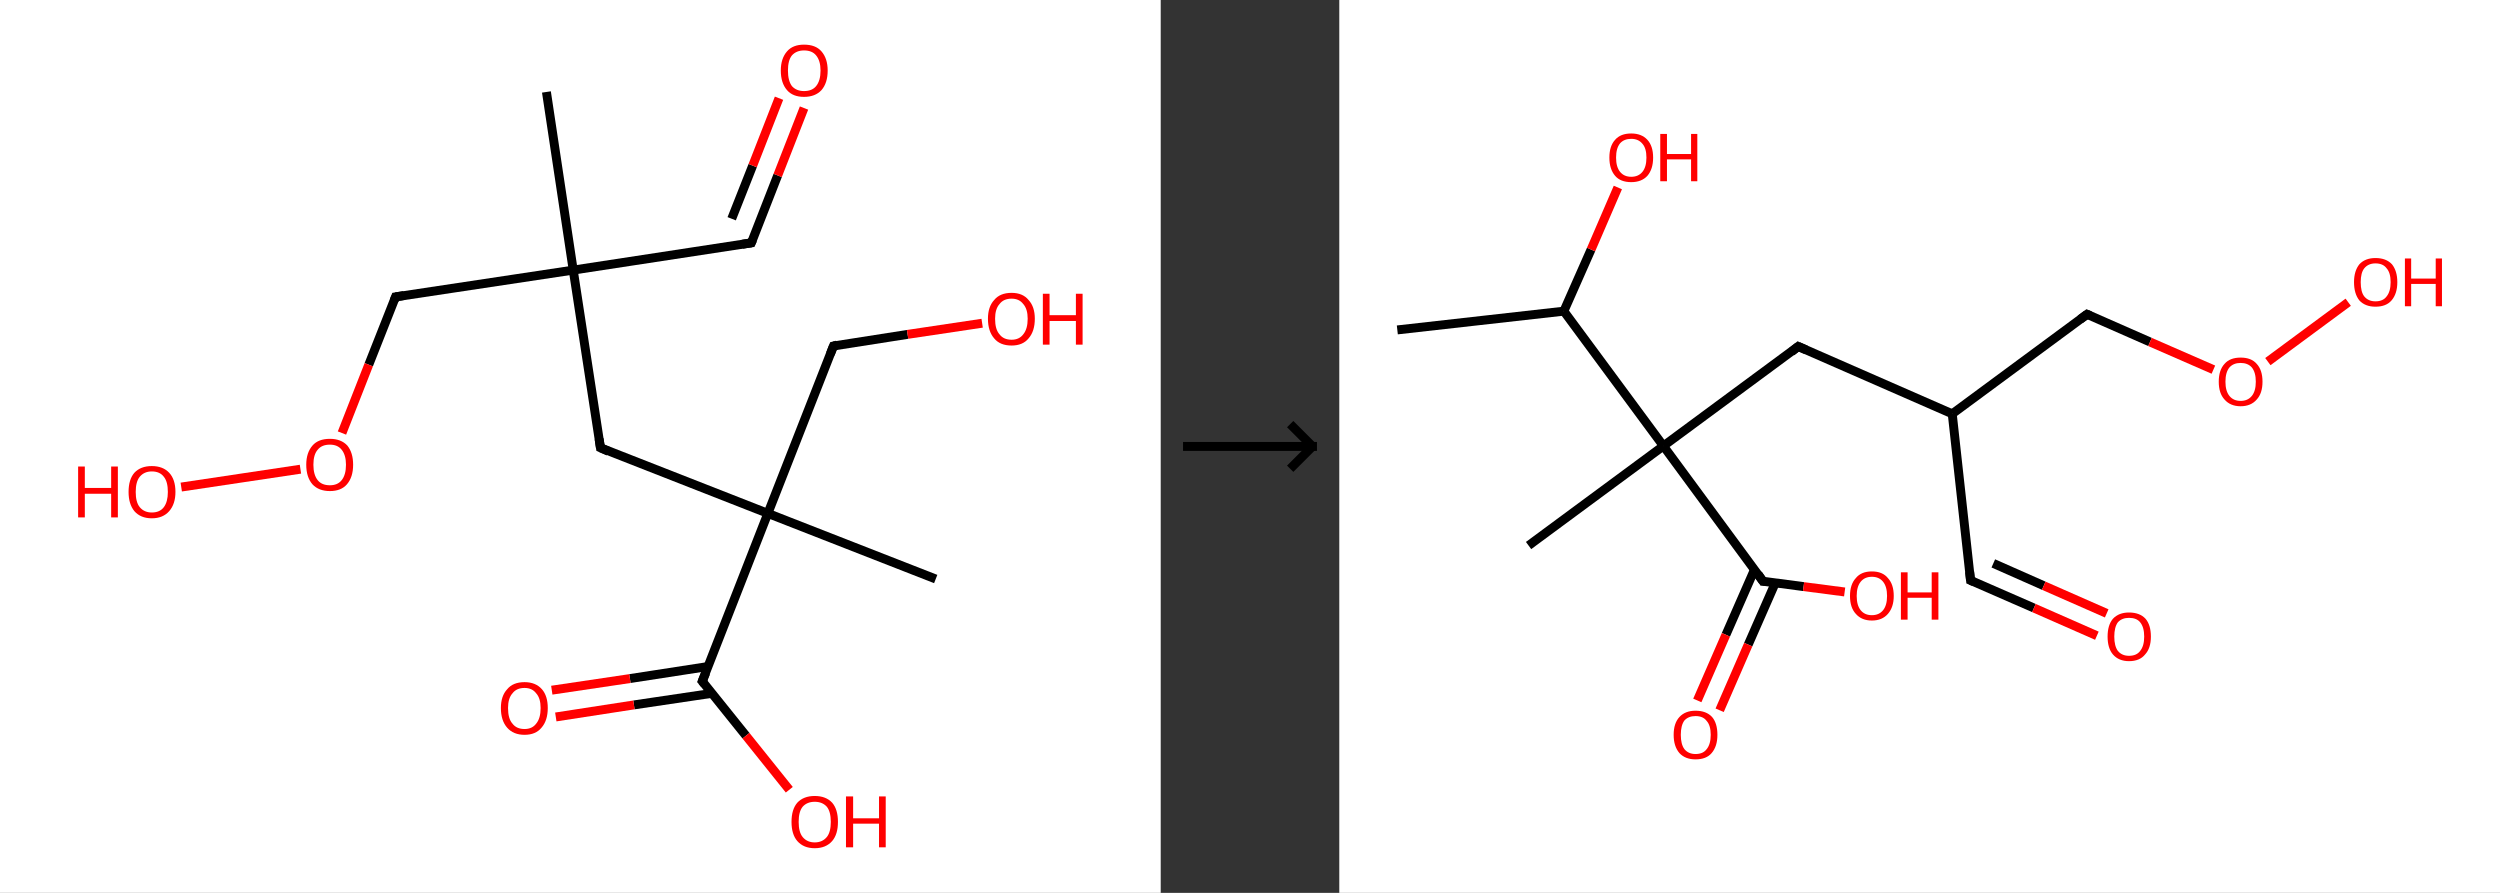 <?xml version='1.0' encoding='ASCII' standalone='yes'?>
<svg xmlns="http://www.w3.org/2000/svg" xmlns:xlink="http://www.w3.org/1999/xlink" version="1.1" width="560.0px" viewBox="0 0 560.0 200.0" height="200.0px">
  <rect x="0" y="0" width="560.0" height="200.0" fill="#333333" stroke="none"/>
  <g>
    <g transform="translate(0, 0) scale(1 1) "><!-- END OF HEADER -->
<rect style="opacity:1.0;fill:#FFFFFF;stroke:none" width="260.0" height="200.0" x="0.0" y="0.0"> </rect>
<path class="bond-0 atom-0 atom-1" d="M 122.4,20.6 L 128.4,60.5" style="fill:none;fill-rule:evenodd;stroke:#000000;stroke-width:2.0px;stroke-linecap:butt;stroke-linejoin:miter;stroke-opacity:1"/>
<path class="bond-1 atom-1 atom-2" d="M 128.4,60.5 L 168.3,54.4" style="fill:none;fill-rule:evenodd;stroke:#000000;stroke-width:2.0px;stroke-linecap:butt;stroke-linejoin:miter;stroke-opacity:1"/>
<path class="bond-2 atom-2 atom-3" d="M 168.3,54.4 L 174.2,39.3" style="fill:none;fill-rule:evenodd;stroke:#000000;stroke-width:2.0px;stroke-linecap:butt;stroke-linejoin:miter;stroke-opacity:1"/>
<path class="bond-2 atom-2 atom-3" d="M 174.2,39.3 L 180.1,24.2" style="fill:none;fill-rule:evenodd;stroke:#FF0000;stroke-width:2.0px;stroke-linecap:butt;stroke-linejoin:miter;stroke-opacity:1"/>
<path class="bond-2 atom-2 atom-3" d="M 163.9,49.0 L 168.6,37.1" style="fill:none;fill-rule:evenodd;stroke:#000000;stroke-width:2.0px;stroke-linecap:butt;stroke-linejoin:miter;stroke-opacity:1"/>
<path class="bond-2 atom-2 atom-3" d="M 168.6,37.1 L 174.5,22.0" style="fill:none;fill-rule:evenodd;stroke:#FF0000;stroke-width:2.0px;stroke-linecap:butt;stroke-linejoin:miter;stroke-opacity:1"/>
<path class="bond-3 atom-1 atom-4" d="M 128.4,60.5 L 88.6,66.5" style="fill:none;fill-rule:evenodd;stroke:#000000;stroke-width:2.0px;stroke-linecap:butt;stroke-linejoin:miter;stroke-opacity:1"/>
<path class="bond-4 atom-4 atom-5" d="M 88.6,66.5 L 82.6,81.7" style="fill:none;fill-rule:evenodd;stroke:#000000;stroke-width:2.0px;stroke-linecap:butt;stroke-linejoin:miter;stroke-opacity:1"/>
<path class="bond-4 atom-4 atom-5" d="M 82.6,81.7 L 76.6,97.0" style="fill:none;fill-rule:evenodd;stroke:#FF0000;stroke-width:2.0px;stroke-linecap:butt;stroke-linejoin:miter;stroke-opacity:1"/>
<path class="bond-5 atom-5 atom-6" d="M 67.3,105.1 L 40.6,109.1" style="fill:none;fill-rule:evenodd;stroke:#FF0000;stroke-width:2.0px;stroke-linecap:butt;stroke-linejoin:miter;stroke-opacity:1"/>
<path class="bond-6 atom-1 atom-7" d="M 128.4,60.5 L 134.5,100.3" style="fill:none;fill-rule:evenodd;stroke:#000000;stroke-width:2.0px;stroke-linecap:butt;stroke-linejoin:miter;stroke-opacity:1"/>
<path class="bond-7 atom-7 atom-8" d="M 134.5,100.3 L 172.0,115.0" style="fill:none;fill-rule:evenodd;stroke:#000000;stroke-width:2.0px;stroke-linecap:butt;stroke-linejoin:miter;stroke-opacity:1"/>
<path class="bond-8 atom-8 atom-9" d="M 172.0,115.0 L 209.6,129.7" style="fill:none;fill-rule:evenodd;stroke:#000000;stroke-width:2.0px;stroke-linecap:butt;stroke-linejoin:miter;stroke-opacity:1"/>
<path class="bond-9 atom-8 atom-10" d="M 172.0,115.0 L 186.7,77.5" style="fill:none;fill-rule:evenodd;stroke:#000000;stroke-width:2.0px;stroke-linecap:butt;stroke-linejoin:miter;stroke-opacity:1"/>
<path class="bond-10 atom-10 atom-11" d="M 186.7,77.5 L 203.3,74.9" style="fill:none;fill-rule:evenodd;stroke:#000000;stroke-width:2.0px;stroke-linecap:butt;stroke-linejoin:miter;stroke-opacity:1"/>
<path class="bond-10 atom-10 atom-11" d="M 203.3,74.9 L 220.0,72.4" style="fill:none;fill-rule:evenodd;stroke:#FF0000;stroke-width:2.0px;stroke-linecap:butt;stroke-linejoin:miter;stroke-opacity:1"/>
<path class="bond-11 atom-8 atom-12" d="M 172.0,115.0 L 157.3,152.6" style="fill:none;fill-rule:evenodd;stroke:#000000;stroke-width:2.0px;stroke-linecap:butt;stroke-linejoin:miter;stroke-opacity:1"/>
<path class="bond-12 atom-12 atom-13" d="M 158.6,149.3 L 141.1,152.0" style="fill:none;fill-rule:evenodd;stroke:#000000;stroke-width:2.0px;stroke-linecap:butt;stroke-linejoin:miter;stroke-opacity:1"/>
<path class="bond-12 atom-12 atom-13" d="M 141.1,152.0 L 123.6,154.6" style="fill:none;fill-rule:evenodd;stroke:#FF0000;stroke-width:2.0px;stroke-linecap:butt;stroke-linejoin:miter;stroke-opacity:1"/>
<path class="bond-12 atom-12 atom-13" d="M 159.5,155.3 L 142.0,157.9" style="fill:none;fill-rule:evenodd;stroke:#000000;stroke-width:2.0px;stroke-linecap:butt;stroke-linejoin:miter;stroke-opacity:1"/>
<path class="bond-12 atom-12 atom-13" d="M 142.0,157.9 L 124.5,160.6" style="fill:none;fill-rule:evenodd;stroke:#FF0000;stroke-width:2.0px;stroke-linecap:butt;stroke-linejoin:miter;stroke-opacity:1"/>
<path class="bond-13 atom-12 atom-14" d="M 157.3,152.6 L 167.1,164.8" style="fill:none;fill-rule:evenodd;stroke:#000000;stroke-width:2.0px;stroke-linecap:butt;stroke-linejoin:miter;stroke-opacity:1"/>
<path class="bond-13 atom-12 atom-14" d="M 167.1,164.8 L 176.8,176.9" style="fill:none;fill-rule:evenodd;stroke:#FF0000;stroke-width:2.0px;stroke-linecap:butt;stroke-linejoin:miter;stroke-opacity:1"/>
<path d="M 166.3,54.7 L 168.3,54.4 L 168.6,53.7" style="fill:none;stroke:#000000;stroke-width:2.0px;stroke-linecap:butt;stroke-linejoin:miter;stroke-opacity:1;"/>
<path d="M 90.5,66.2 L 88.6,66.5 L 88.3,67.3" style="fill:none;stroke:#000000;stroke-width:2.0px;stroke-linecap:butt;stroke-linejoin:miter;stroke-opacity:1;"/>
<path d="M 134.2,98.3 L 134.5,100.3 L 136.3,101.1" style="fill:none;stroke:#000000;stroke-width:2.0px;stroke-linecap:butt;stroke-linejoin:miter;stroke-opacity:1;"/>
<path d="M 186.0,79.3 L 186.7,77.5 L 187.5,77.3" style="fill:none;stroke:#000000;stroke-width:2.0px;stroke-linecap:butt;stroke-linejoin:miter;stroke-opacity:1;"/>
<path d="M 158.1,150.7 L 157.3,152.6 L 157.8,153.2" style="fill:none;stroke:#000000;stroke-width:2.0px;stroke-linecap:butt;stroke-linejoin:miter;stroke-opacity:1;"/>
<path class="atom-3" d="M 174.9 15.8 Q 174.9 13.1, 176.3 11.5 Q 177.6 10.0, 180.1 10.0 Q 182.7 10.0, 184.0 11.5 Q 185.4 13.1, 185.4 15.8 Q 185.4 18.6, 184.0 20.2 Q 182.6 21.7, 180.1 21.7 Q 177.6 21.7, 176.3 20.2 Q 174.9 18.6, 174.9 15.8 M 180.1 20.4 Q 181.9 20.4, 182.8 19.3 Q 183.8 18.1, 183.8 15.8 Q 183.8 13.6, 182.8 12.4 Q 181.9 11.3, 180.1 11.3 Q 178.4 11.3, 177.4 12.4 Q 176.5 13.5, 176.5 15.8 Q 176.5 18.1, 177.4 19.3 Q 178.4 20.4, 180.1 20.4 " fill="#FF0000"/>
<path class="atom-5" d="M 68.6 104.1 Q 68.6 101.4, 70.0 99.8 Q 71.3 98.3, 73.9 98.3 Q 76.4 98.3, 77.8 99.8 Q 79.1 101.4, 79.1 104.1 Q 79.1 106.9, 77.7 108.5 Q 76.4 110.0, 73.9 110.0 Q 71.4 110.0, 70.0 108.5 Q 68.6 106.9, 68.6 104.1 M 73.9 108.7 Q 75.6 108.7, 76.5 107.6 Q 77.5 106.4, 77.5 104.1 Q 77.5 101.9, 76.5 100.7 Q 75.6 99.6, 73.9 99.6 Q 72.1 99.6, 71.2 100.7 Q 70.2 101.8, 70.2 104.1 Q 70.2 106.4, 71.2 107.6 Q 72.1 108.7, 73.9 108.7 " fill="#FF0000"/>
<path class="atom-6" d="M 17.5 104.5 L 19.0 104.5 L 19.0 109.3 L 24.9 109.3 L 24.9 104.5 L 26.4 104.5 L 26.4 115.9 L 24.9 115.9 L 24.9 110.6 L 19.0 110.6 L 19.0 115.9 L 17.5 115.9 L 17.5 104.5 " fill="#FF0000"/>
<path class="atom-6" d="M 28.8 110.2 Q 28.8 107.4, 30.1 105.9 Q 31.5 104.4, 34.0 104.4 Q 36.5 104.4, 37.9 105.9 Q 39.3 107.4, 39.3 110.2 Q 39.3 112.9, 37.9 114.5 Q 36.5 116.1, 34.0 116.1 Q 31.5 116.1, 30.1 114.5 Q 28.8 112.9, 28.8 110.2 M 34.0 114.8 Q 35.8 114.8, 36.7 113.6 Q 37.6 112.4, 37.6 110.2 Q 37.6 107.9, 36.7 106.8 Q 35.8 105.6, 34.0 105.6 Q 32.3 105.6, 31.3 106.8 Q 30.4 107.9, 30.4 110.2 Q 30.4 112.5, 31.3 113.6 Q 32.3 114.8, 34.0 114.8 " fill="#FF0000"/>
<path class="atom-11" d="M 221.3 71.4 Q 221.3 68.7, 222.7 67.2 Q 224.0 65.6, 226.6 65.6 Q 229.1 65.6, 230.4 67.2 Q 231.8 68.7, 231.8 71.4 Q 231.8 74.2, 230.4 75.8 Q 229.1 77.4, 226.6 77.4 Q 224.0 77.4, 222.7 75.8 Q 221.3 74.2, 221.3 71.4 M 226.6 76.1 Q 228.3 76.1, 229.2 74.9 Q 230.2 73.7, 230.2 71.4 Q 230.2 69.2, 229.2 68.1 Q 228.3 66.9, 226.6 66.9 Q 224.8 66.9, 223.9 68.1 Q 222.9 69.2, 222.9 71.4 Q 222.9 73.8, 223.9 74.9 Q 224.8 76.1, 226.6 76.1 " fill="#FF0000"/>
<path class="atom-11" d="M 233.6 65.8 L 235.1 65.8 L 235.1 70.6 L 241.0 70.6 L 241.0 65.8 L 242.5 65.8 L 242.5 77.2 L 241.0 77.2 L 241.0 71.9 L 235.1 71.9 L 235.1 77.2 L 233.6 77.2 L 233.6 65.8 " fill="#FF0000"/>
<path class="atom-13" d="M 112.2 158.6 Q 112.2 155.9, 113.6 154.4 Q 114.9 152.8, 117.5 152.8 Q 120.0 152.8, 121.4 154.4 Q 122.7 155.9, 122.7 158.6 Q 122.7 161.4, 121.3 163.0 Q 120.0 164.6, 117.5 164.6 Q 115.0 164.6, 113.6 163.0 Q 112.2 161.4, 112.2 158.6 M 117.5 163.3 Q 119.2 163.3, 120.1 162.1 Q 121.1 160.9, 121.1 158.6 Q 121.1 156.4, 120.1 155.3 Q 119.2 154.1, 117.5 154.1 Q 115.7 154.1, 114.8 155.3 Q 113.8 156.4, 113.8 158.6 Q 113.8 161.0, 114.8 162.1 Q 115.7 163.3, 117.5 163.3 " fill="#FF0000"/>
<path class="atom-14" d="M 177.3 184.1 Q 177.3 181.3, 178.6 179.8 Q 180.0 178.3, 182.5 178.3 Q 185.0 178.3, 186.4 179.8 Q 187.7 181.3, 187.7 184.1 Q 187.7 186.9, 186.4 188.4 Q 185.0 190.0, 182.5 190.0 Q 180.0 190.0, 178.6 188.4 Q 177.3 186.9, 177.3 184.1 M 182.5 188.7 Q 184.2 188.7, 185.2 187.5 Q 186.1 186.4, 186.1 184.1 Q 186.1 181.8, 185.2 180.7 Q 184.2 179.6, 182.5 179.6 Q 180.8 179.6, 179.8 180.7 Q 178.9 181.8, 178.9 184.1 Q 178.9 186.4, 179.8 187.5 Q 180.8 188.7, 182.5 188.7 " fill="#FF0000"/>
<path class="atom-14" d="M 189.5 178.4 L 191.1 178.4 L 191.1 183.3 L 196.9 183.3 L 196.9 178.4 L 198.4 178.4 L 198.4 189.8 L 196.9 189.8 L 196.9 184.5 L 191.1 184.5 L 191.1 189.8 L 189.5 189.8 L 189.5 178.4 " fill="#FF0000"/>
</g>
    <g transform="translate(260.0, 0) scale(1 1) "><line x1="5" y1="100" x2="35" y2="100" style="stroke:rgb(0,0,0);stroke-width:2"/>
  <line x1="34" y1="100" x2="29" y2="95" style="stroke:rgb(0,0,0);stroke-width:2"/>
  <line x1="34" y1="100" x2="29" y2="105" style="stroke:rgb(0,0,0);stroke-width:2"/>
</g>
    <g transform="translate(300.0, 0) scale(1 1) "><!-- END OF HEADER -->
<rect style="opacity:1.0;fill:#FFFFFF;stroke:none" width="260.0" height="200.0" x="0.0" y="0.0"> </rect>
<path class="bond-0 atom-0 atom-1" d="M 13.0,73.9 L 50.3,69.7" style="fill:none;fill-rule:evenodd;stroke:#000000;stroke-width:2.0px;stroke-linecap:butt;stroke-linejoin:miter;stroke-opacity:1"/>
<path class="bond-1 atom-1 atom-2" d="M 50.3,69.7 L 56.4,55.9" style="fill:none;fill-rule:evenodd;stroke:#000000;stroke-width:2.0px;stroke-linecap:butt;stroke-linejoin:miter;stroke-opacity:1"/>
<path class="bond-1 atom-1 atom-2" d="M 56.4,55.9 L 62.4,42.0" style="fill:none;fill-rule:evenodd;stroke:#FF0000;stroke-width:2.0px;stroke-linecap:butt;stroke-linejoin:miter;stroke-opacity:1"/>
<path class="bond-2 atom-1 atom-3" d="M 50.3,69.7 L 72.6,99.9" style="fill:none;fill-rule:evenodd;stroke:#000000;stroke-width:2.0px;stroke-linecap:butt;stroke-linejoin:miter;stroke-opacity:1"/>
<path class="bond-3 atom-3 atom-4" d="M 72.6,99.9 L 42.4,122.2" style="fill:none;fill-rule:evenodd;stroke:#000000;stroke-width:2.0px;stroke-linecap:butt;stroke-linejoin:miter;stroke-opacity:1"/>
<path class="bond-4 atom-3 atom-5" d="M 72.6,99.9 L 102.8,77.6" style="fill:none;fill-rule:evenodd;stroke:#000000;stroke-width:2.0px;stroke-linecap:butt;stroke-linejoin:miter;stroke-opacity:1"/>
<path class="bond-5 atom-5 atom-6" d="M 102.8,77.6 L 137.3,92.7" style="fill:none;fill-rule:evenodd;stroke:#000000;stroke-width:2.0px;stroke-linecap:butt;stroke-linejoin:miter;stroke-opacity:1"/>
<path class="bond-6 atom-6 atom-7" d="M 137.3,92.7 L 141.4,130.0" style="fill:none;fill-rule:evenodd;stroke:#000000;stroke-width:2.0px;stroke-linecap:butt;stroke-linejoin:miter;stroke-opacity:1"/>
<path class="bond-7 atom-7 atom-8" d="M 141.4,130.0 L 155.6,136.2" style="fill:none;fill-rule:evenodd;stroke:#000000;stroke-width:2.0px;stroke-linecap:butt;stroke-linejoin:miter;stroke-opacity:1"/>
<path class="bond-7 atom-7 atom-8" d="M 155.6,136.2 L 169.7,142.4" style="fill:none;fill-rule:evenodd;stroke:#FF0000;stroke-width:2.0px;stroke-linecap:butt;stroke-linejoin:miter;stroke-opacity:1"/>
<path class="bond-7 atom-7 atom-8" d="M 146.5,126.2 L 157.8,131.2" style="fill:none;fill-rule:evenodd;stroke:#000000;stroke-width:2.0px;stroke-linecap:butt;stroke-linejoin:miter;stroke-opacity:1"/>
<path class="bond-7 atom-7 atom-8" d="M 157.8,131.2 L 171.9,137.4" style="fill:none;fill-rule:evenodd;stroke:#FF0000;stroke-width:2.0px;stroke-linecap:butt;stroke-linejoin:miter;stroke-opacity:1"/>
<path class="bond-8 atom-6 atom-9" d="M 137.3,92.7 L 167.5,70.4" style="fill:none;fill-rule:evenodd;stroke:#000000;stroke-width:2.0px;stroke-linecap:butt;stroke-linejoin:miter;stroke-opacity:1"/>
<path class="bond-9 atom-9 atom-10" d="M 167.5,70.4 L 181.6,76.6" style="fill:none;fill-rule:evenodd;stroke:#000000;stroke-width:2.0px;stroke-linecap:butt;stroke-linejoin:miter;stroke-opacity:1"/>
<path class="bond-9 atom-9 atom-10" d="M 181.6,76.6 L 195.8,82.8" style="fill:none;fill-rule:evenodd;stroke:#FF0000;stroke-width:2.0px;stroke-linecap:butt;stroke-linejoin:miter;stroke-opacity:1"/>
<path class="bond-10 atom-10 atom-11" d="M 208.0,81.0 L 226.0,67.7" style="fill:none;fill-rule:evenodd;stroke:#FF0000;stroke-width:2.0px;stroke-linecap:butt;stroke-linejoin:miter;stroke-opacity:1"/>
<path class="bond-11 atom-3 atom-12" d="M 72.6,99.9 L 94.9,130.2" style="fill:none;fill-rule:evenodd;stroke:#000000;stroke-width:2.0px;stroke-linecap:butt;stroke-linejoin:miter;stroke-opacity:1"/>
<path class="bond-12 atom-12 atom-13" d="M 93.0,127.6 L 86.6,142.2" style="fill:none;fill-rule:evenodd;stroke:#000000;stroke-width:2.0px;stroke-linecap:butt;stroke-linejoin:miter;stroke-opacity:1"/>
<path class="bond-12 atom-12 atom-13" d="M 86.6,142.2 L 80.2,156.9" style="fill:none;fill-rule:evenodd;stroke:#FF0000;stroke-width:2.0px;stroke-linecap:butt;stroke-linejoin:miter;stroke-opacity:1"/>
<path class="bond-12 atom-12 atom-13" d="M 97.7,130.5 L 91.6,144.4" style="fill:none;fill-rule:evenodd;stroke:#000000;stroke-width:2.0px;stroke-linecap:butt;stroke-linejoin:miter;stroke-opacity:1"/>
<path class="bond-12 atom-12 atom-13" d="M 91.6,144.4 L 85.2,159.1" style="fill:none;fill-rule:evenodd;stroke:#FF0000;stroke-width:2.0px;stroke-linecap:butt;stroke-linejoin:miter;stroke-opacity:1"/>
<path class="bond-13 atom-12 atom-14" d="M 94.9,130.2 L 104.0,131.4" style="fill:none;fill-rule:evenodd;stroke:#000000;stroke-width:2.0px;stroke-linecap:butt;stroke-linejoin:miter;stroke-opacity:1"/>
<path class="bond-13 atom-12 atom-14" d="M 104.0,131.4 L 113.2,132.6" style="fill:none;fill-rule:evenodd;stroke:#FF0000;stroke-width:2.0px;stroke-linecap:butt;stroke-linejoin:miter;stroke-opacity:1"/>
<path d="M 101.3,78.8 L 102.8,77.6 L 104.6,78.4" style="fill:none;stroke:#000000;stroke-width:2.0px;stroke-linecap:butt;stroke-linejoin:miter;stroke-opacity:1;"/>
<path d="M 141.2,128.1 L 141.4,130.0 L 142.1,130.3" style="fill:none;stroke:#000000;stroke-width:2.0px;stroke-linecap:butt;stroke-linejoin:miter;stroke-opacity:1;"/>
<path d="M 166.0,71.5 L 167.5,70.4 L 168.2,70.7" style="fill:none;stroke:#000000;stroke-width:2.0px;stroke-linecap:butt;stroke-linejoin:miter;stroke-opacity:1;"/>
<path d="M 93.8,128.6 L 94.9,130.2 L 95.3,130.2" style="fill:none;stroke:#000000;stroke-width:2.0px;stroke-linecap:butt;stroke-linejoin:miter;stroke-opacity:1;"/>
<path class="atom-2" d="M 60.5 35.3 Q 60.5 32.7, 61.8 31.3 Q 63.0 29.9, 65.4 29.9 Q 67.7 29.9, 69.0 31.3 Q 70.3 32.7, 70.3 35.3 Q 70.3 37.9, 69.0 39.4 Q 67.7 40.8, 65.4 40.8 Q 63.0 40.8, 61.8 39.4 Q 60.5 37.9, 60.5 35.3 M 65.4 39.6 Q 67.0 39.6, 67.9 38.5 Q 68.8 37.4, 68.8 35.3 Q 68.8 33.2, 67.9 32.2 Q 67.0 31.1, 65.4 31.1 Q 63.8 31.1, 62.9 32.1 Q 62.0 33.2, 62.0 35.3 Q 62.0 37.4, 62.9 38.5 Q 63.8 39.6, 65.4 39.6 " fill="#FF0000"/>
<path class="atom-2" d="M 71.9 30.0 L 73.4 30.0 L 73.4 34.5 L 78.8 34.5 L 78.8 30.0 L 80.2 30.0 L 80.2 40.6 L 78.8 40.6 L 78.8 35.7 L 73.4 35.7 L 73.4 40.6 L 71.9 40.6 L 71.9 30.0 " fill="#FF0000"/>
<path class="atom-8" d="M 172.1 142.6 Q 172.1 140.0, 173.3 138.6 Q 174.6 137.2, 176.9 137.2 Q 179.3 137.2, 180.6 138.6 Q 181.8 140.0, 181.8 142.6 Q 181.8 145.2, 180.5 146.6 Q 179.3 148.1, 176.9 148.1 Q 174.6 148.1, 173.3 146.6 Q 172.1 145.2, 172.1 142.6 M 176.9 146.9 Q 178.6 146.9, 179.4 145.8 Q 180.3 144.7, 180.3 142.6 Q 180.3 140.5, 179.4 139.4 Q 178.6 138.4, 176.9 138.4 Q 175.3 138.4, 174.4 139.4 Q 173.6 140.5, 173.6 142.6 Q 173.6 144.7, 174.4 145.8 Q 175.3 146.9, 176.9 146.9 " fill="#FF0000"/>
<path class="atom-10" d="M 197.0 85.5 Q 197.0 82.9, 198.3 81.5 Q 199.5 80.1, 201.9 80.1 Q 204.3 80.1, 205.5 81.5 Q 206.8 82.9, 206.8 85.5 Q 206.8 88.1, 205.5 89.5 Q 204.2 91.0, 201.9 91.0 Q 199.6 91.0, 198.3 89.5 Q 197.0 88.1, 197.0 85.5 M 201.9 89.8 Q 203.5 89.8, 204.4 88.7 Q 205.3 87.6, 205.3 85.5 Q 205.3 83.4, 204.4 82.3 Q 203.5 81.3, 201.9 81.3 Q 200.3 81.3, 199.4 82.3 Q 198.5 83.4, 198.5 85.5 Q 198.5 87.6, 199.4 88.7 Q 200.3 89.8, 201.9 89.8 " fill="#FF0000"/>
<path class="atom-11" d="M 227.3 63.2 Q 227.3 60.7, 228.5 59.2 Q 229.8 57.8, 232.1 57.8 Q 234.5 57.8, 235.8 59.2 Q 237.0 60.7, 237.0 63.2 Q 237.0 65.8, 235.7 67.3 Q 234.5 68.7, 232.1 68.7 Q 229.8 68.7, 228.5 67.3 Q 227.3 65.8, 227.3 63.2 M 232.1 67.5 Q 233.8 67.5, 234.6 66.4 Q 235.5 65.3, 235.5 63.2 Q 235.5 61.1, 234.6 60.1 Q 233.8 59.0, 232.1 59.0 Q 230.5 59.0, 229.6 60.1 Q 228.8 61.1, 228.8 63.2 Q 228.8 65.4, 229.6 66.4 Q 230.5 67.5, 232.1 67.5 " fill="#FF0000"/>
<path class="atom-11" d="M 238.7 57.9 L 240.1 57.9 L 240.1 62.4 L 245.6 62.4 L 245.6 57.9 L 247.0 57.9 L 247.0 68.6 L 245.6 68.6 L 245.6 63.6 L 240.1 63.6 L 240.1 68.6 L 238.7 68.6 L 238.7 57.9 " fill="#FF0000"/>
<path class="atom-13" d="M 74.9 164.6 Q 74.9 162.0, 76.2 160.6 Q 77.5 159.2, 79.8 159.2 Q 82.2 159.2, 83.5 160.6 Q 84.7 162.0, 84.7 164.6 Q 84.7 167.2, 83.4 168.7 Q 82.2 170.1, 79.8 170.1 Q 77.5 170.1, 76.2 168.7 Q 74.9 167.2, 74.9 164.6 M 79.8 168.9 Q 81.5 168.9, 82.3 167.8 Q 83.2 166.7, 83.2 164.6 Q 83.2 162.5, 82.3 161.5 Q 81.5 160.4, 79.8 160.4 Q 78.2 160.4, 77.3 161.4 Q 76.5 162.5, 76.5 164.6 Q 76.5 166.7, 77.3 167.8 Q 78.2 168.9, 79.8 168.9 " fill="#FF0000"/>
<path class="atom-14" d="M 114.4 133.5 Q 114.4 130.9, 115.7 129.5 Q 116.9 128.0, 119.3 128.0 Q 121.7 128.0, 122.9 129.5 Q 124.2 130.9, 124.2 133.5 Q 124.2 136.0, 122.9 137.5 Q 121.6 139.0, 119.3 139.0 Q 117.0 139.0, 115.7 137.5 Q 114.4 136.1, 114.4 133.5 M 119.3 137.8 Q 120.9 137.8, 121.8 136.7 Q 122.7 135.6, 122.7 133.5 Q 122.7 131.4, 121.8 130.3 Q 120.9 129.2, 119.3 129.2 Q 117.7 129.2, 116.8 130.3 Q 115.9 131.4, 115.9 133.5 Q 115.9 135.6, 116.8 136.7 Q 117.7 137.8, 119.3 137.8 " fill="#FF0000"/>
<path class="atom-14" d="M 125.8 128.2 L 127.3 128.2 L 127.3 132.7 L 132.7 132.7 L 132.7 128.2 L 134.2 128.2 L 134.2 138.8 L 132.7 138.8 L 132.7 133.9 L 127.3 133.9 L 127.3 138.8 L 125.8 138.8 L 125.8 128.2 " fill="#FF0000"/>
</g>
  </g>
</svg>
